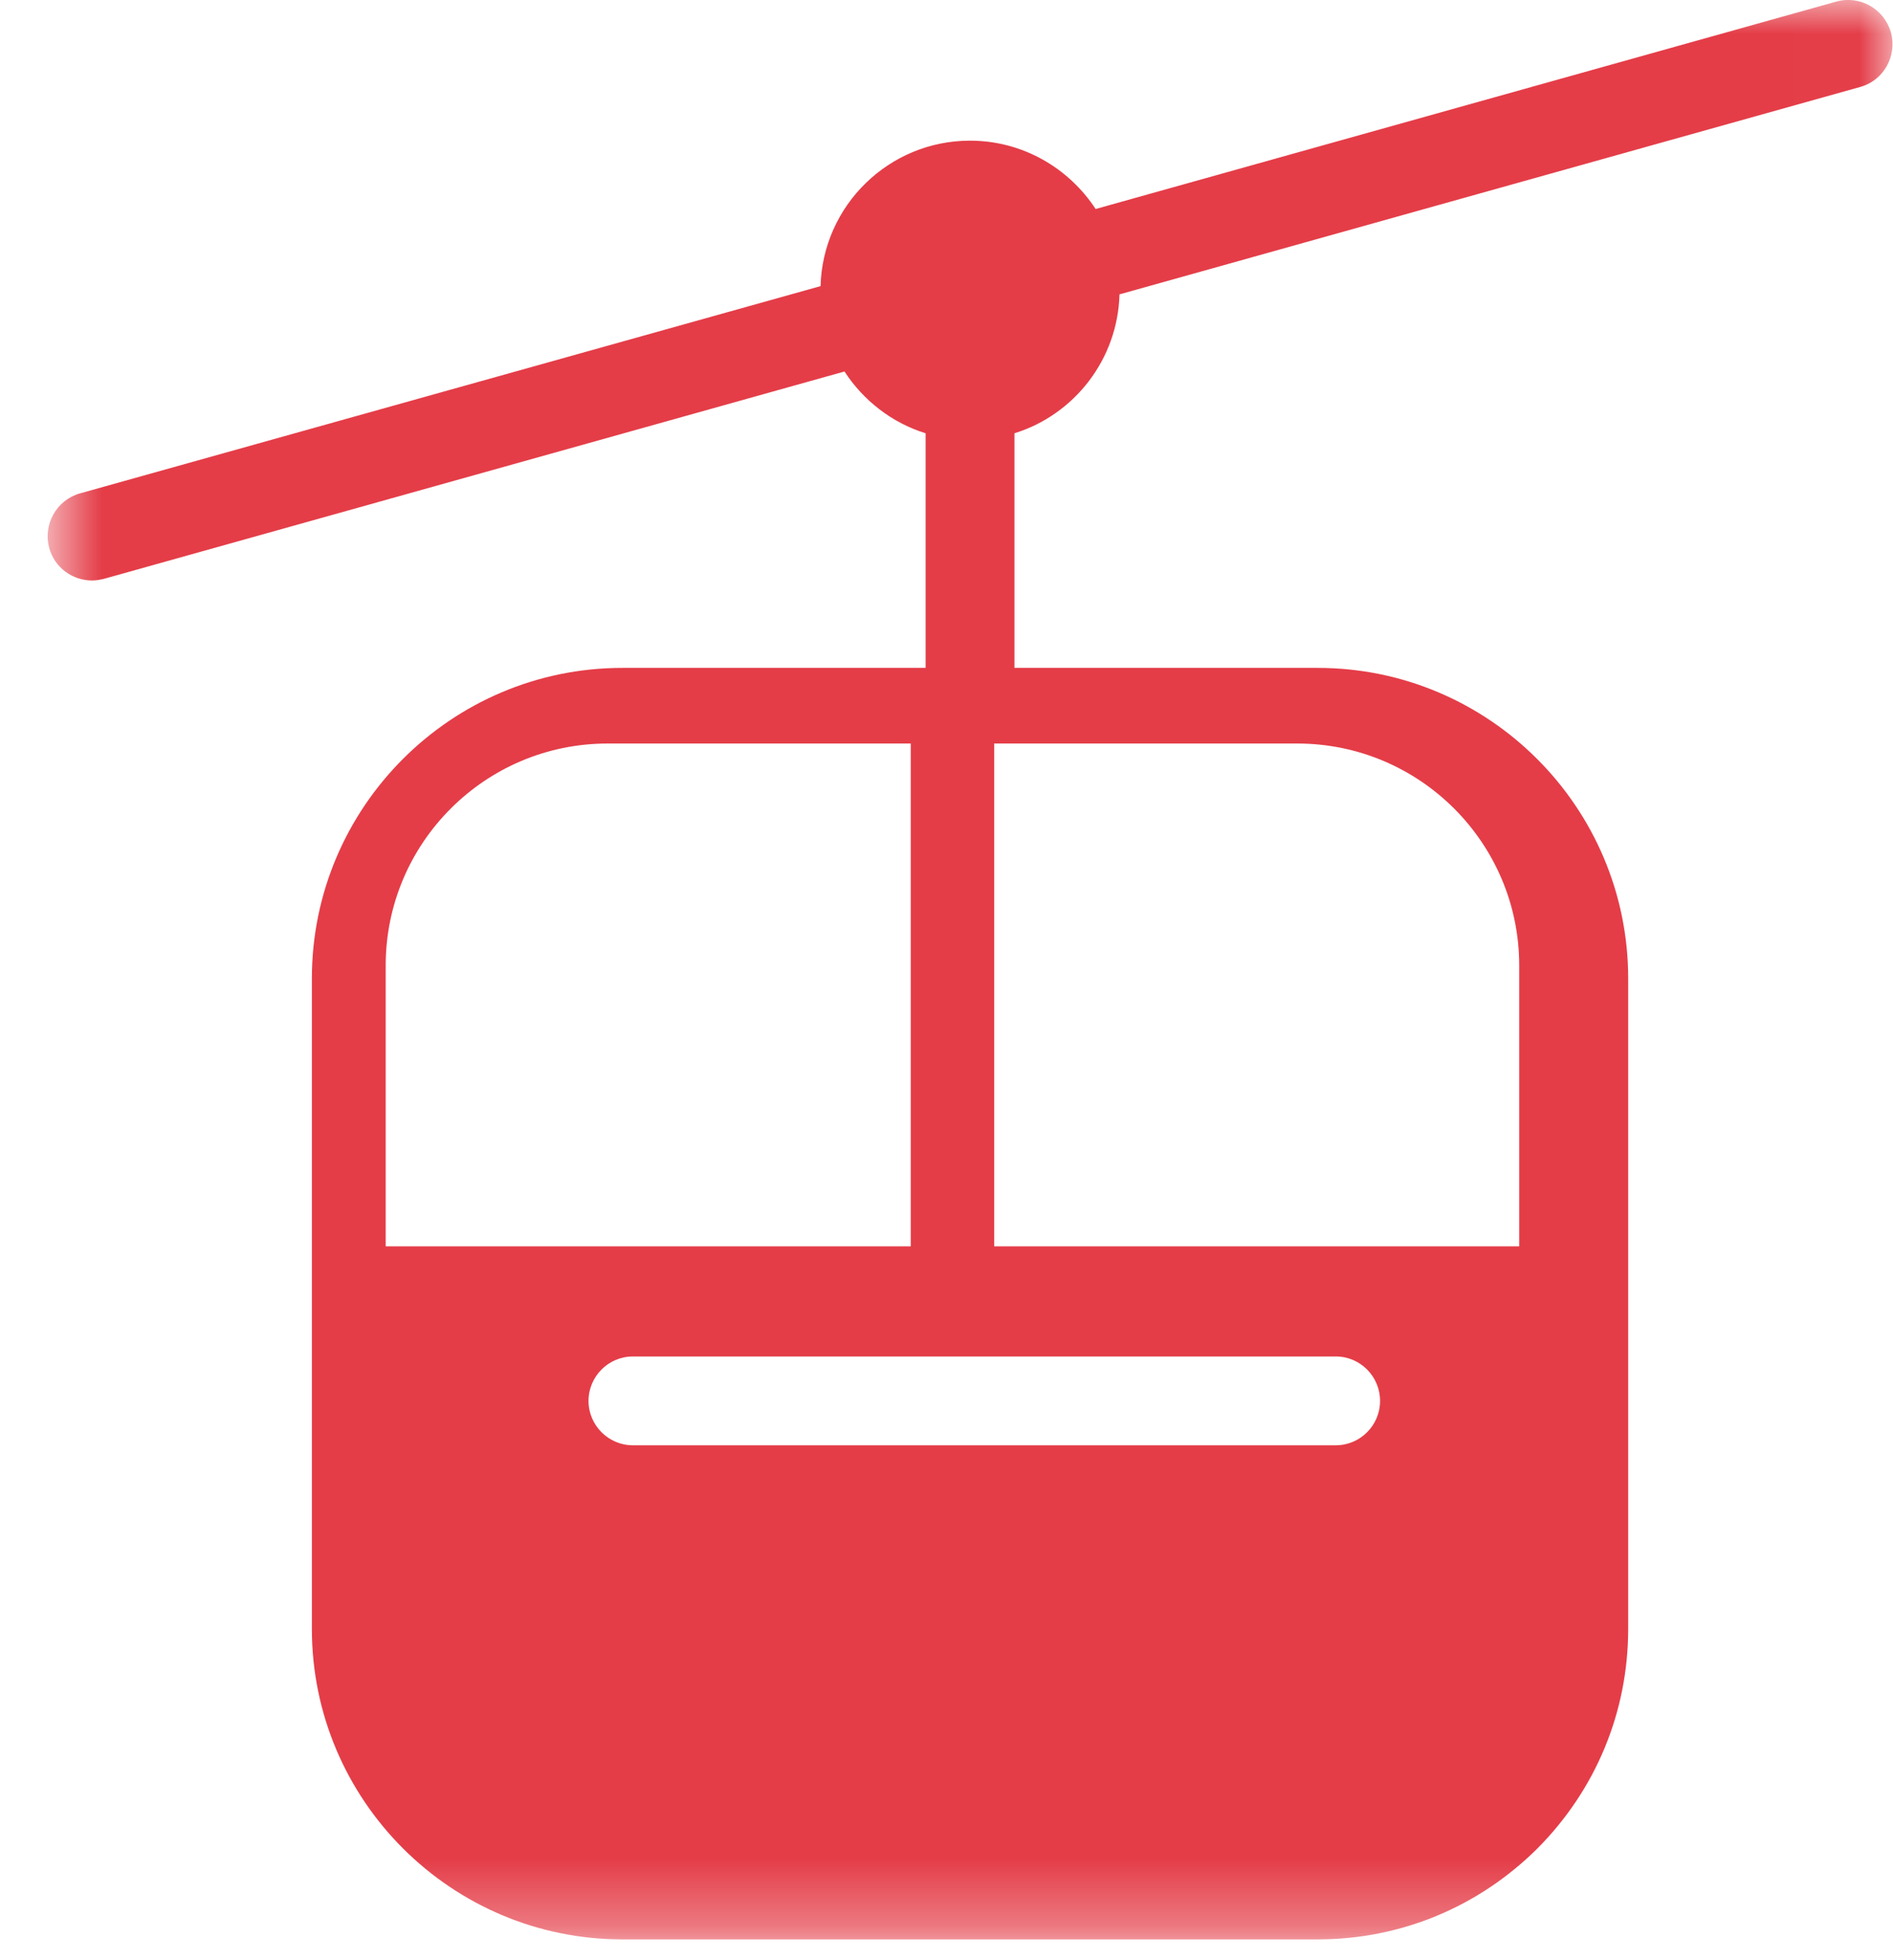 <svg width="28" height="29" viewBox="0 0 28 29" fill="none" xmlns="http://www.w3.org/2000/svg">
<mask id="mask0_0_208970" style="mask-type:alpha" maskUnits="userSpaceOnUse" x="0" y="0" width="28" height="29">
<path fill-rule="evenodd" clip-rule="evenodd" d="M0.705 0H27.992V28.692H0.705V0Z" fill="white"/>
</mask>
<g mask="url(#mask0_0_208970)">
<path fill-rule="evenodd" clip-rule="evenodd" d="M19.189 11C20.998 11 22.471 12.47 22.471 14.283V18.439H14.705V11H19.189ZM19.758 21.382H9.361C9 21.382 8.705 21.087 8.705 20.726C8.705 20.363 9 20.068 9.361 20.068H19.758C20.119 20.068 20.413 20.363 20.413 20.726C20.413 21.087 20.119 21.382 19.758 21.382ZM5.705 18.439V14.283C5.705 12.47 7.178 11 8.986 11H13.471V18.439H5.705ZM27.969 0.479C27.871 0.133 27.51 -0.075 27.159 0.024L16.206 3.092C15.808 2.485 15.125 2.081 14.348 2.081C13.148 2.081 12.17 3.04 12.137 4.233L1.184 7.299C0.836 7.397 0.633 7.758 0.728 8.109C0.809 8.398 1.072 8.588 1.362 8.588C1.42 8.588 1.479 8.577 1.539 8.563L12.491 5.496C12.771 5.927 13.194 6.256 13.691 6.41V9.881H9.206C6.673 9.881 4.613 11.943 4.613 14.476V24.098C4.613 26.631 6.673 28.692 9.206 28.692H19.49C20.718 28.692 21.869 28.213 22.739 27.348C23.605 26.478 24.083 25.326 24.083 24.098V19.289V19.286V19.281V14.476C24.083 11.943 22.023 9.881 19.49 9.881H15.005V6.41C15.888 6.137 16.533 5.319 16.559 4.355L27.513 1.287C27.861 1.193 28.064 0.829 27.969 0.479Z" fill="#E43D48"/>
</g>
</svg>
